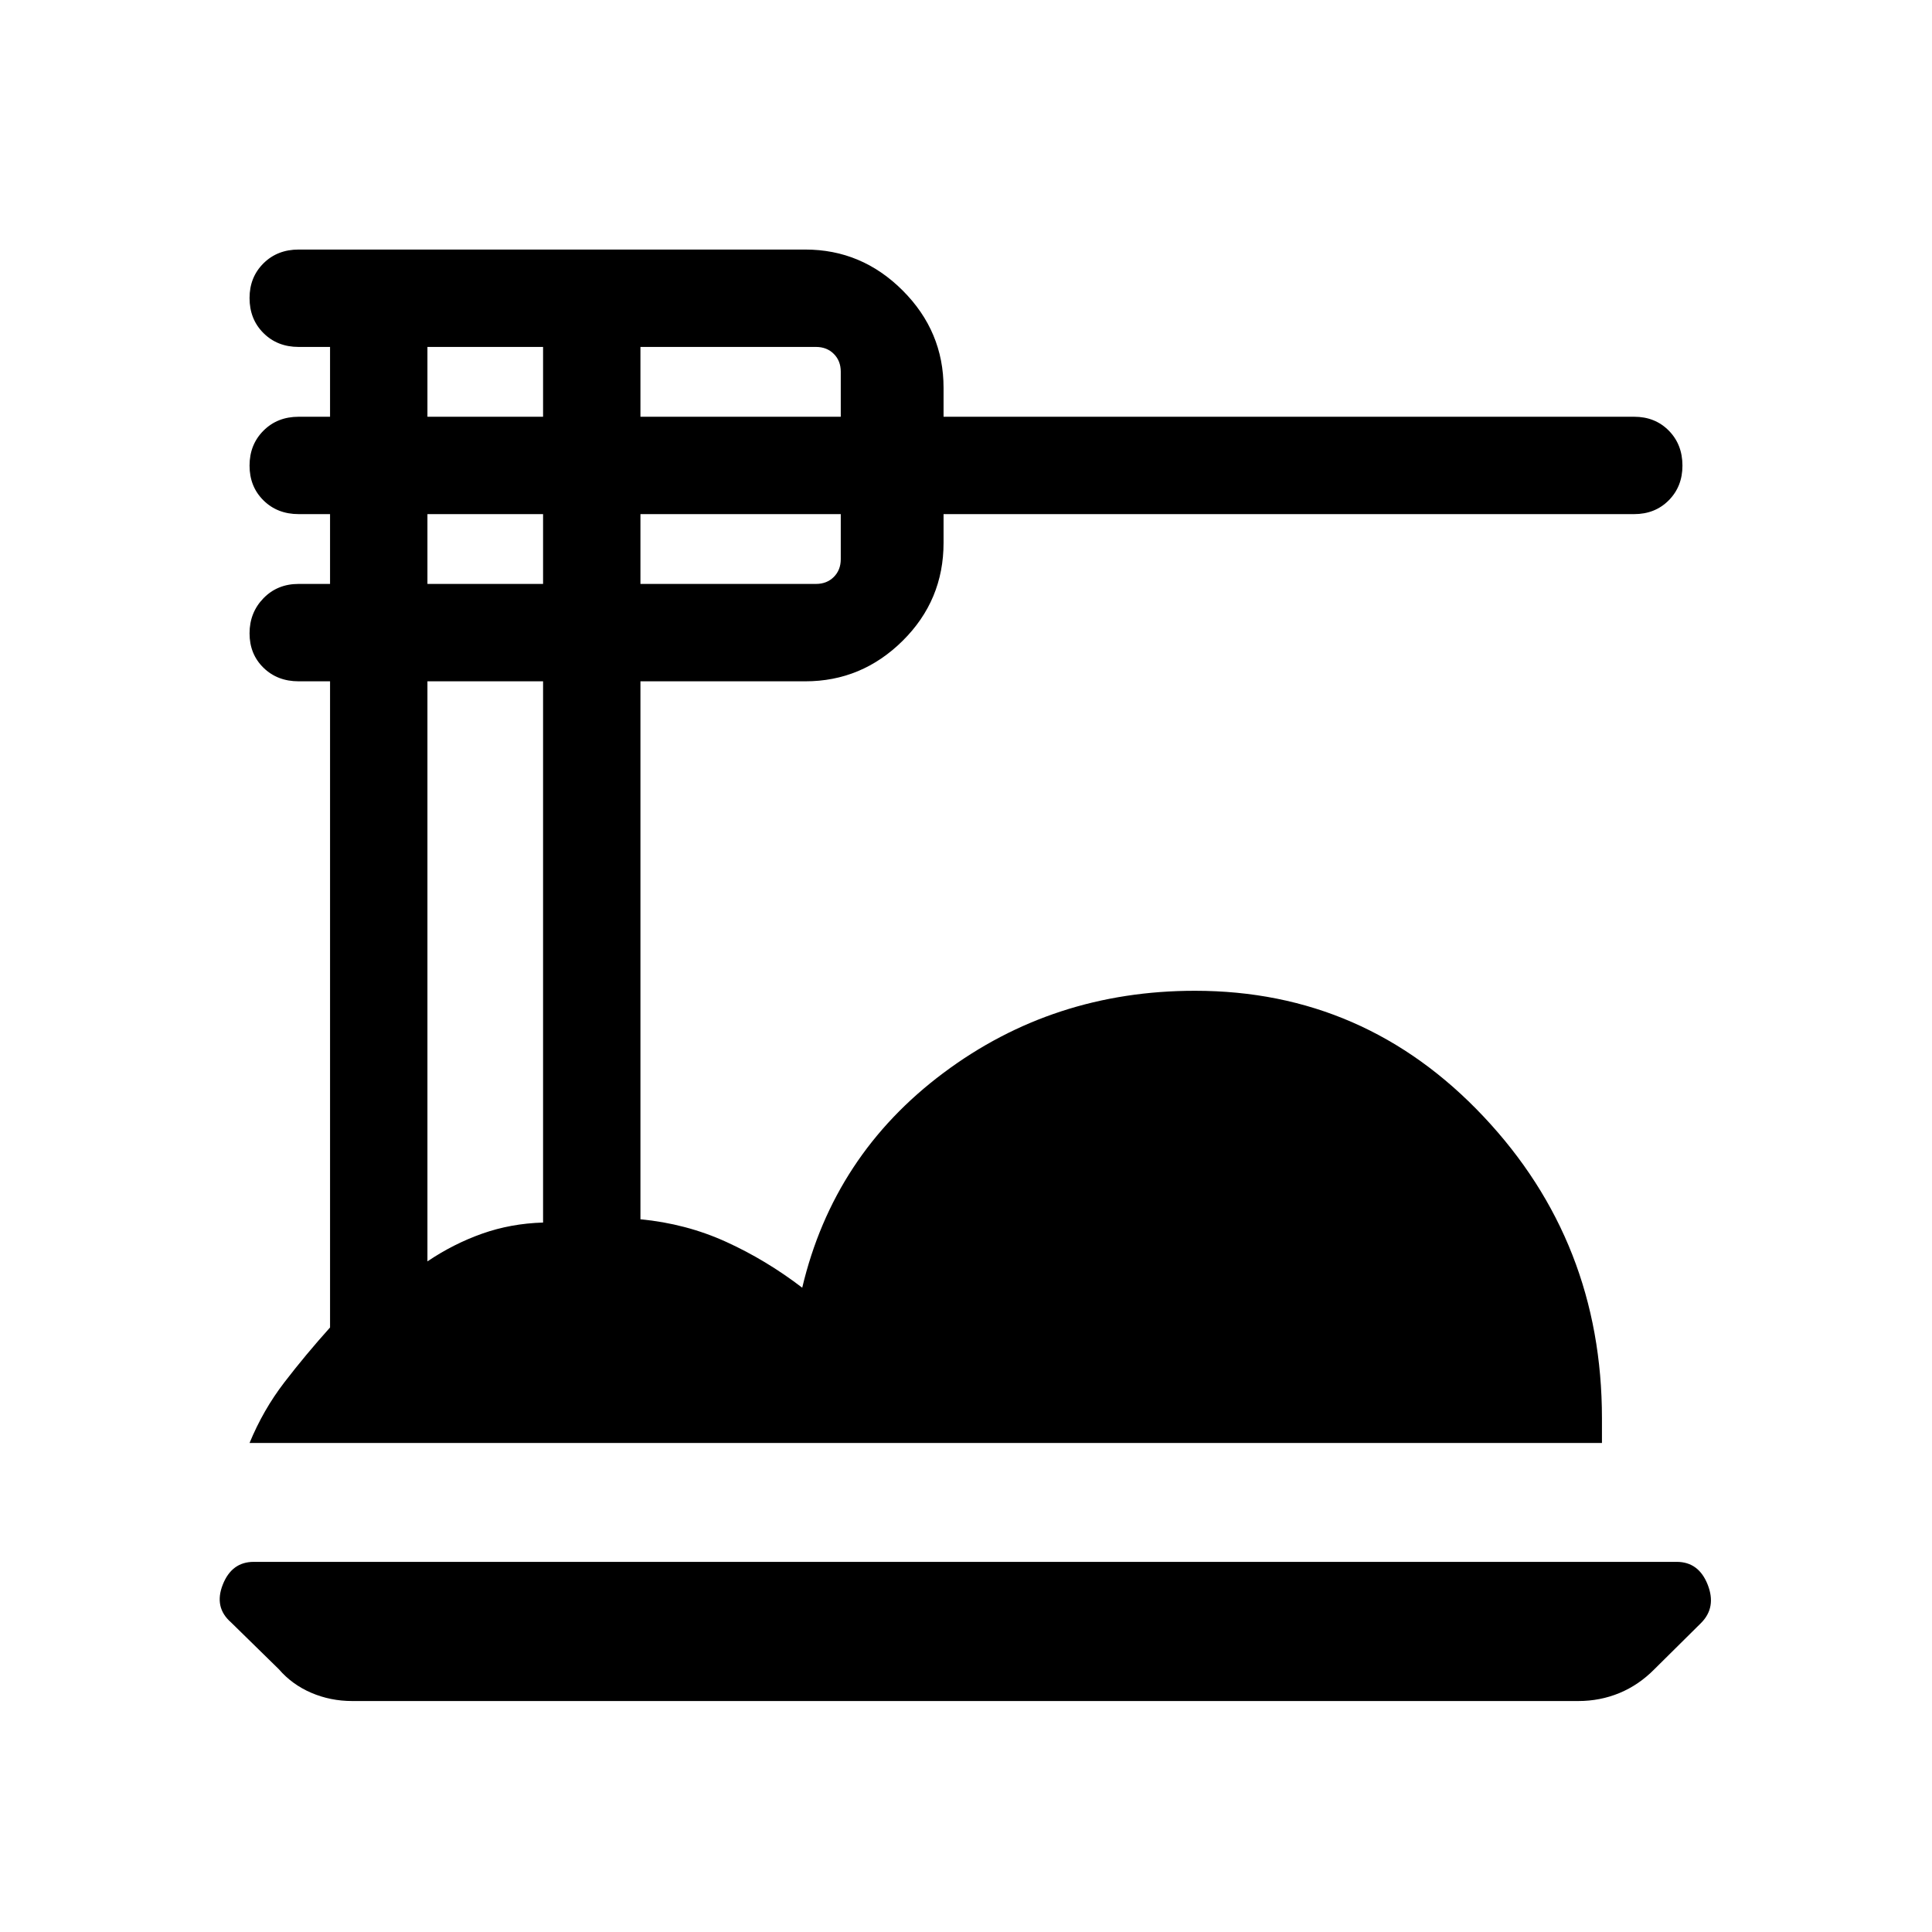<svg xmlns="http://www.w3.org/2000/svg" height="48" viewBox="0 -960 960 960" width="48"><path d="M175-114.77q-10.81 0-20.34-4.09t-16.11-11.72l-23.76-23.27q-8.56-7.46-4.09-18.77 4.47-11.3 15.38-11.3h707.07q10.91 0 15.38 11.3 4.47 11.31-3.3 19.09l-23.17 22.95q-7.72 7.83-17.33 11.82t-20.5 3.99H175ZM124-243q6.77-16.41 17.28-30.1 10.52-13.69 22.72-27.28v-321.08h-15.61q-10.57 0-17.48-6.75-6.91-6.76-6.91-17.08 0-10.33 6.91-17.44 6.91-7.12 17.48-7.12H164v-34.69h-15.61q-10.57 0-17.48-6.83-6.91-6.82-6.91-17.27 0-10.44 6.91-17.36t17.48-6.92H164v-34.69h-15.61q-10.57 0-17.48-6.89-6.91-6.88-6.91-17.41 0-10.36 6.91-17.23 6.91-6.86 17.48-6.86h251.76q28.04 0 48.37 20.33t20.33 48.36v14.39H812q10.4 0 17.2 6.88 6.8 6.89 6.8 17.41 0 10.37-6.8 17.23-6.8 6.86-17.2 6.86H468.85v14.26q0 28.56-20.33 48.69t-48.37 20.13h-81.92v267.31q22.69 2.17 42.58 11.22 19.88 9.05 37.81 22.78 15.61-65.93 70.18-106.73 54.56-40.81 124.97-40.81 84.5 0 143.36 62.45Q796-342.8 796-255.23V-243H124Zm194.23-509.92h99.54v-22.39q0-5.38-3.46-8.84t-8.85-3.46h-87.23v34.69Zm0 83.07h87.23q5.39 0 8.85-3.46t3.46-8.84v-22.39h-99.54v34.69Zm-105.84-83.07h57.46v-34.69h-57.46v34.69Zm0 83.07h57.46v-34.69h-57.46v34.69Zm0 336.62q12.92-8.72 27.18-13.77 14.27-5.05 30.28-5.52v-268.94h-57.46v288.23Z"/></svg>